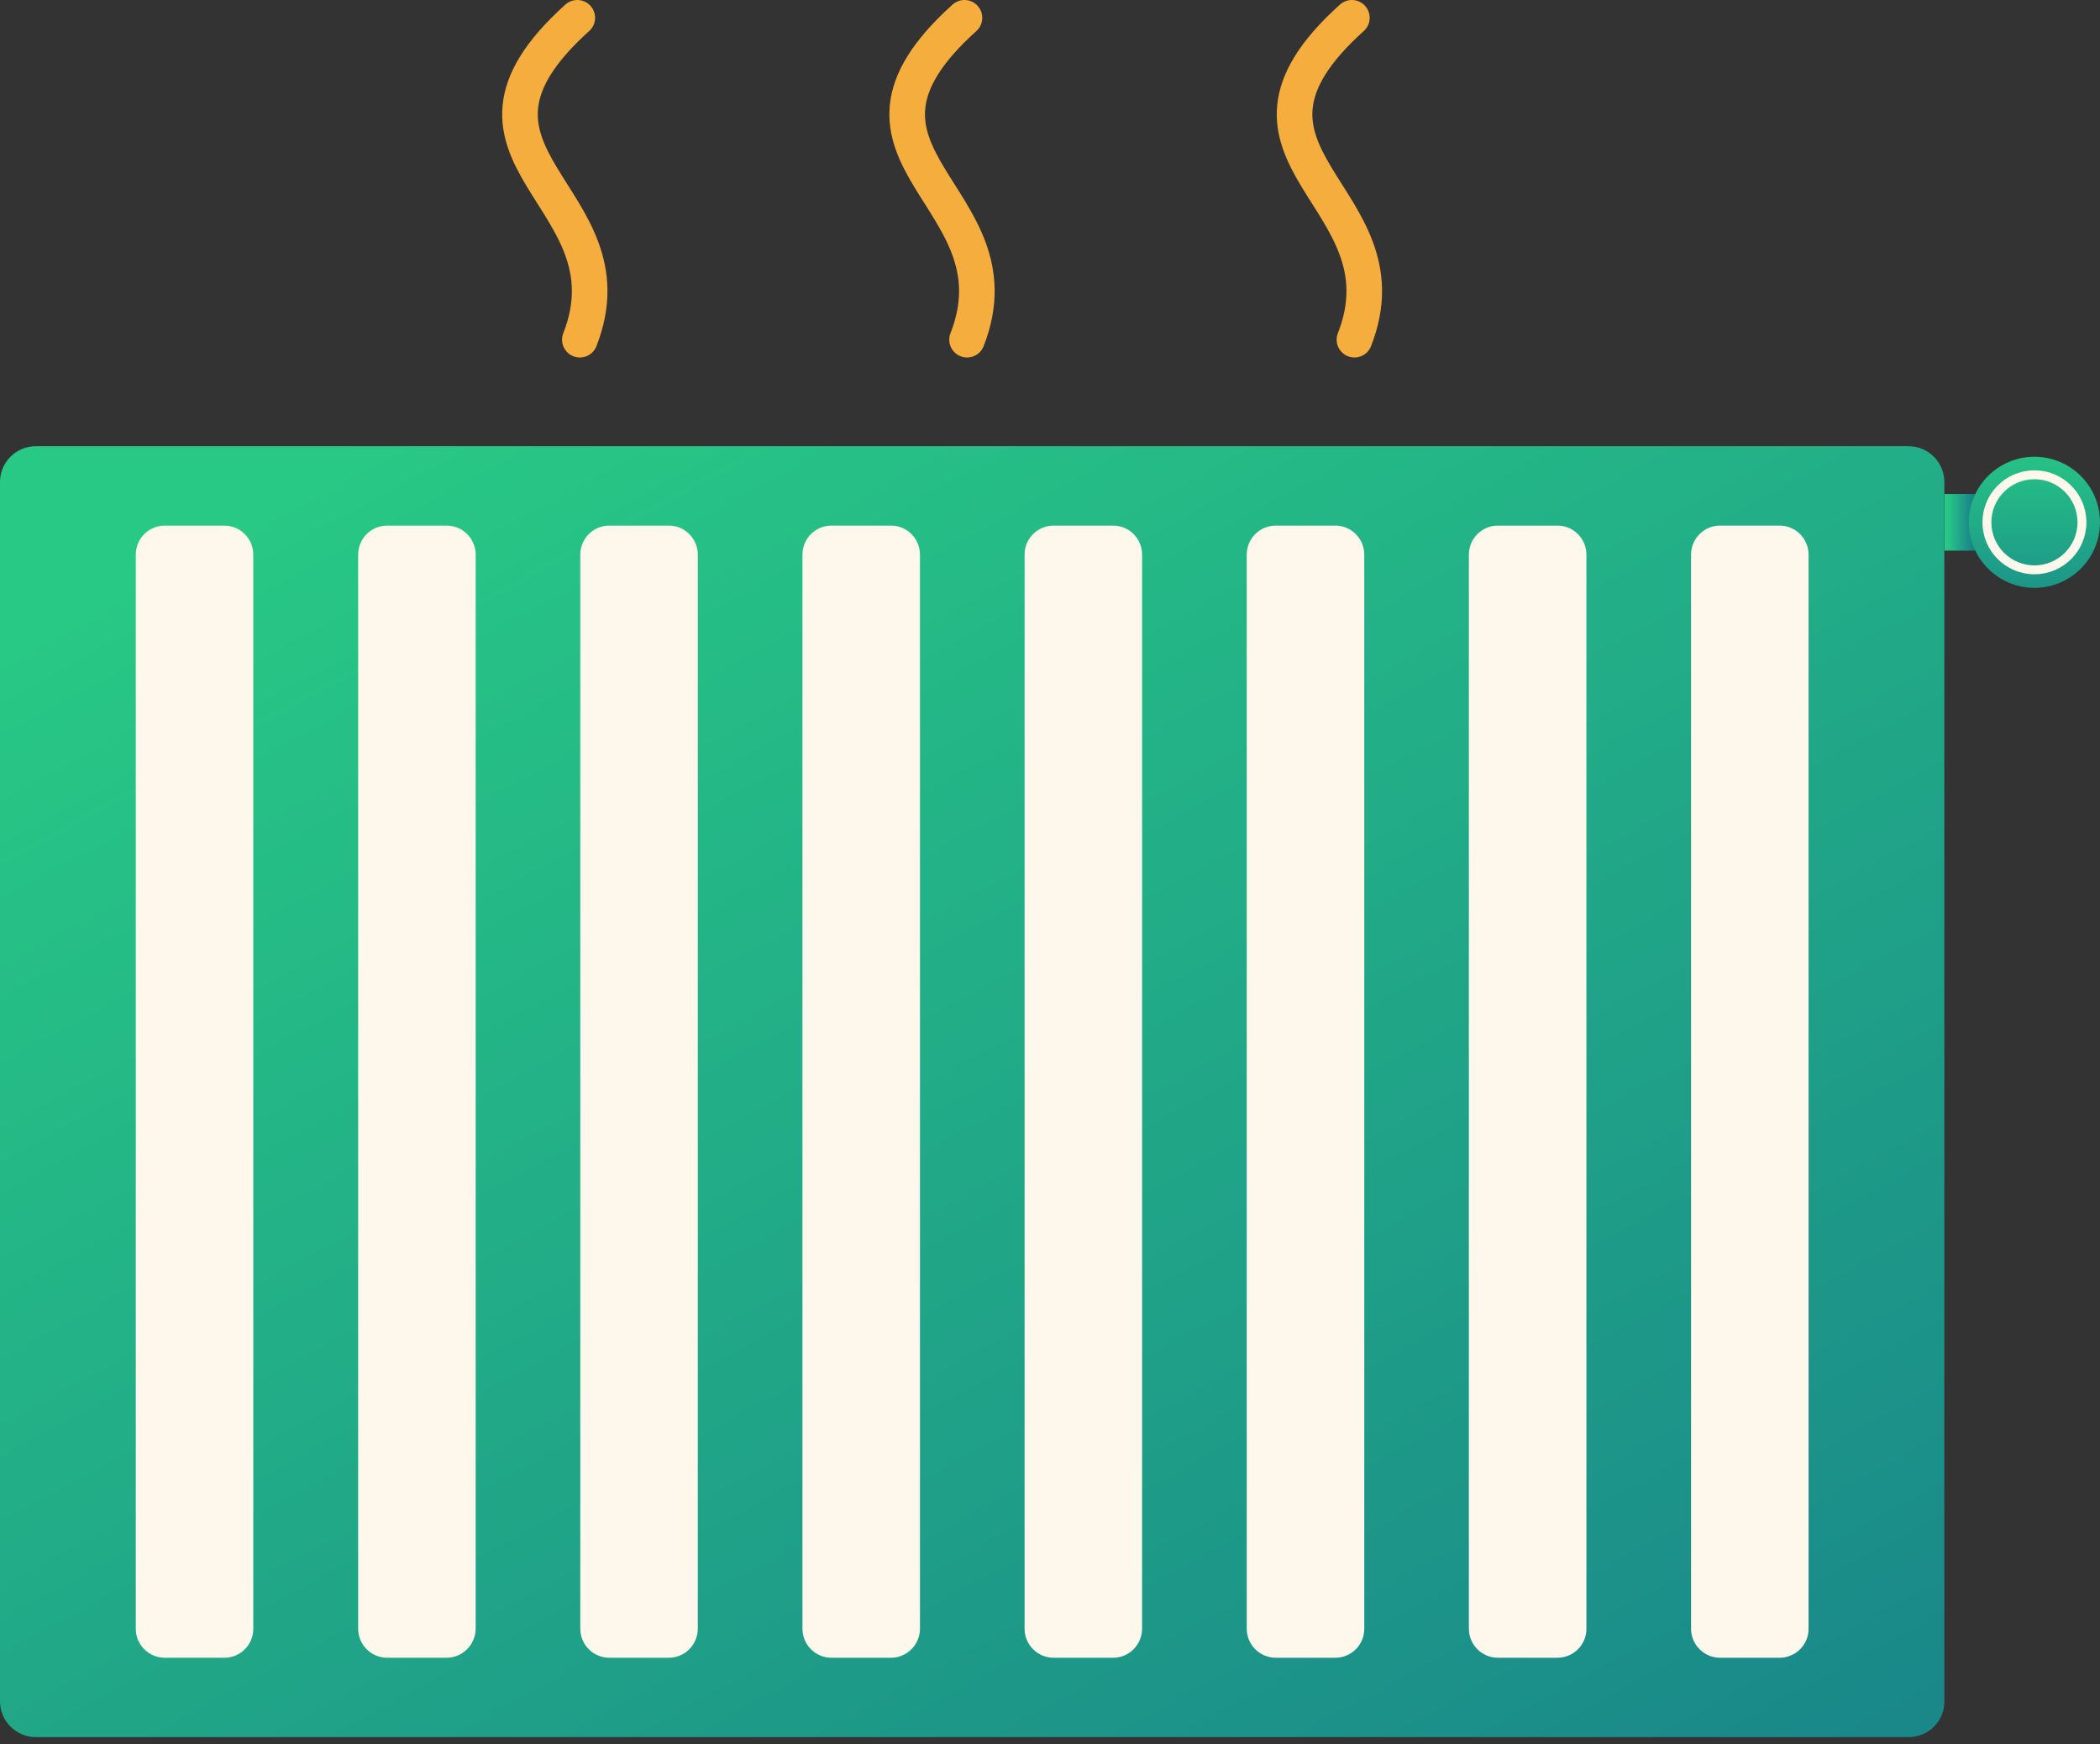 <svg width="118" height="98" viewBox="0 0 118 98" fill="none" xmlns="http://www.w3.org/2000/svg">
<rect x="0" y="0" width="118" height="98" fill="#333333" stroke="none"/>
<path d="M107.241 97.6H2.013C0.895 97.6 0 96.692 0 95.587V27.084C0 25.966 0.908 25.071 2.013 25.071H107.241C108.359 25.071 109.253 25.979 109.253 27.084V95.587C109.266 96.705 108.359 97.6 107.241 97.6Z" fill="url(#paint0_linear_175_673)"/>
<path d="M12.614 92.641H9.26C8.629 92.641 8.129 92.128 8.129 91.51V31.162C8.129 30.53 8.642 30.03 9.26 30.03H12.601C13.232 30.03 13.732 30.543 13.732 31.162V91.497C13.745 92.128 13.232 92.641 12.614 92.641Z" fill="#FEF7EC" stroke="#FEF7EC" stroke-miterlimit="10" stroke-linecap="round" stroke-linejoin="round"/>
<path d="M25.097 92.641H21.756C21.125 92.641 20.625 92.128 20.625 91.51V31.162C20.625 30.53 21.138 30.03 21.756 30.03H25.097C25.728 30.03 26.228 30.543 26.228 31.162V91.497C26.228 92.128 25.715 92.641 25.097 92.641Z" fill="#FEF7EC" stroke="#FEF7EC" stroke-miterlimit="10" stroke-linecap="round" stroke-linejoin="round"/>
<path d="M37.579 92.641H34.238C33.607 92.641 33.107 92.128 33.107 91.51V31.162C33.107 30.53 33.62 30.03 34.238 30.03H37.579C38.211 30.03 38.71 30.543 38.71 31.162V91.497C38.71 92.128 38.211 92.641 37.579 92.641Z" fill="#FEF7EC" stroke="#FEF7EC" stroke-miterlimit="10" stroke-linecap="round" stroke-linejoin="round"/>
<path d="M50.062 92.641H46.721C46.09 92.641 45.59 92.128 45.59 91.51V31.162C45.59 30.53 46.103 30.03 46.721 30.03H50.062C50.694 30.03 51.194 30.543 51.194 31.162V91.497C51.194 92.128 50.694 92.641 50.062 92.641Z" fill="#FEF7EC" stroke="#FEF7EC" stroke-miterlimit="10" stroke-linecap="round" stroke-linejoin="round"/>
<path d="M62.544 92.641H59.203C58.572 92.641 58.072 92.128 58.072 91.51V31.162C58.072 30.53 58.585 30.03 59.203 30.03H62.544C63.176 30.03 63.675 30.543 63.675 31.162V91.497C63.675 92.128 63.176 92.641 62.544 92.641Z" fill="#FEF7EC" stroke="#FEF7EC" stroke-miterlimit="10" stroke-linecap="round" stroke-linejoin="round"/>
<path d="M75.028 92.641H71.687C71.055 92.641 70.555 92.128 70.555 91.51V31.162C70.555 30.53 71.068 30.03 71.687 30.03H75.028C75.659 30.03 76.159 30.543 76.159 31.162V91.497C76.172 92.128 75.659 92.641 75.028 92.641Z" fill="#FEF7EC" stroke="#FEF7EC" stroke-miterlimit="10" stroke-linecap="round" stroke-linejoin="round"/>
<path d="M87.51 92.641H84.169C83.537 92.641 83.037 92.128 83.037 91.51V31.162C83.037 30.53 83.55 30.03 84.169 30.03H87.51C88.141 30.03 88.641 30.543 88.641 31.162V91.497C88.654 92.128 88.141 92.641 87.51 92.641Z" fill="#FEF7EC" stroke="#FEF7EC" stroke-miterlimit="10" stroke-linecap="round" stroke-linejoin="round"/>
<path d="M99.993 92.641H96.652C96.021 92.641 95.521 92.128 95.521 91.51V31.162C95.521 30.53 96.034 30.03 96.652 30.03H99.993C100.624 30.03 101.124 30.543 101.124 31.162V91.497C101.137 92.128 100.624 92.641 99.993 92.641Z" fill="#FEF7EC" stroke="#FEF7EC" stroke-miterlimit="10" stroke-linecap="round" stroke-linejoin="round"/>
<path d="M110.988 30.938H109.265V27.755H110.988" fill="url(#paint1_linear_175_673)"/>
<path d="M114.316 33.029C116.35 33.029 117.999 31.38 117.999 29.346C117.999 27.312 116.35 25.663 114.316 25.663C112.282 25.663 110.633 27.312 110.633 29.346C110.633 31.38 112.282 33.029 114.316 33.029Z" fill="url(#paint2_linear_175_673)"/>
<path d="M114.316 32.016C115.79 32.016 116.986 30.821 116.986 29.346C116.986 27.871 115.79 26.676 114.316 26.676C112.841 26.676 111.646 27.871 111.646 29.346C111.646 30.821 112.841 32.016 114.316 32.016Z" stroke="#FEF7EC" stroke-width="0.5" stroke-miterlimit="10" stroke-linecap="round" stroke-linejoin="round"/>
<path d="M32.582 19.086C35.766 10.983 23.743 8.826 32.438 1" stroke="#F5AE3D" stroke-width="2" stroke-miterlimit="10" stroke-linecap="round" stroke-linejoin="round"/>
<path d="M54.339 19.086C57.522 10.983 45.5 8.826 54.194 1" stroke="#F5AE3D" stroke-width="2" stroke-miterlimit="10" stroke-linecap="round" stroke-linejoin="round"/>
<path d="M76.107 19.086C79.29 10.983 67.268 8.826 75.962 1" stroke="#F5AE3D" stroke-width="2" stroke-miterlimit="10" stroke-linecap="round" stroke-linejoin="round"/>
<defs>
<linearGradient id="paint0_linear_175_673" x1="30.932" y1="17.779" x2="87.481" y2="121.704" gradientUnits="userSpaceOnUse">
<stop offset="0.002" stop-color="#28C985"/>
<stop offset="1" stop-color="#18808A"/>
</linearGradient>
<linearGradient id="paint1_linear_175_673" x1="109.398" y1="29.352" x2="110.909" y2="29.352" gradientUnits="userSpaceOnUse">
<stop offset="0.002" stop-color="#28C985"/>
<stop offset="1" stop-color="#18808A"/>
</linearGradient>
<linearGradient id="paint2_linear_175_673" x1="114.329" y1="24.442" x2="114.29" y2="36.68" gradientUnits="userSpaceOnUse">
<stop offset="0.002" stop-color="#28C985"/>
<stop offset="1" stop-color="#18808A"/>
</linearGradient>
</defs>
</svg>
